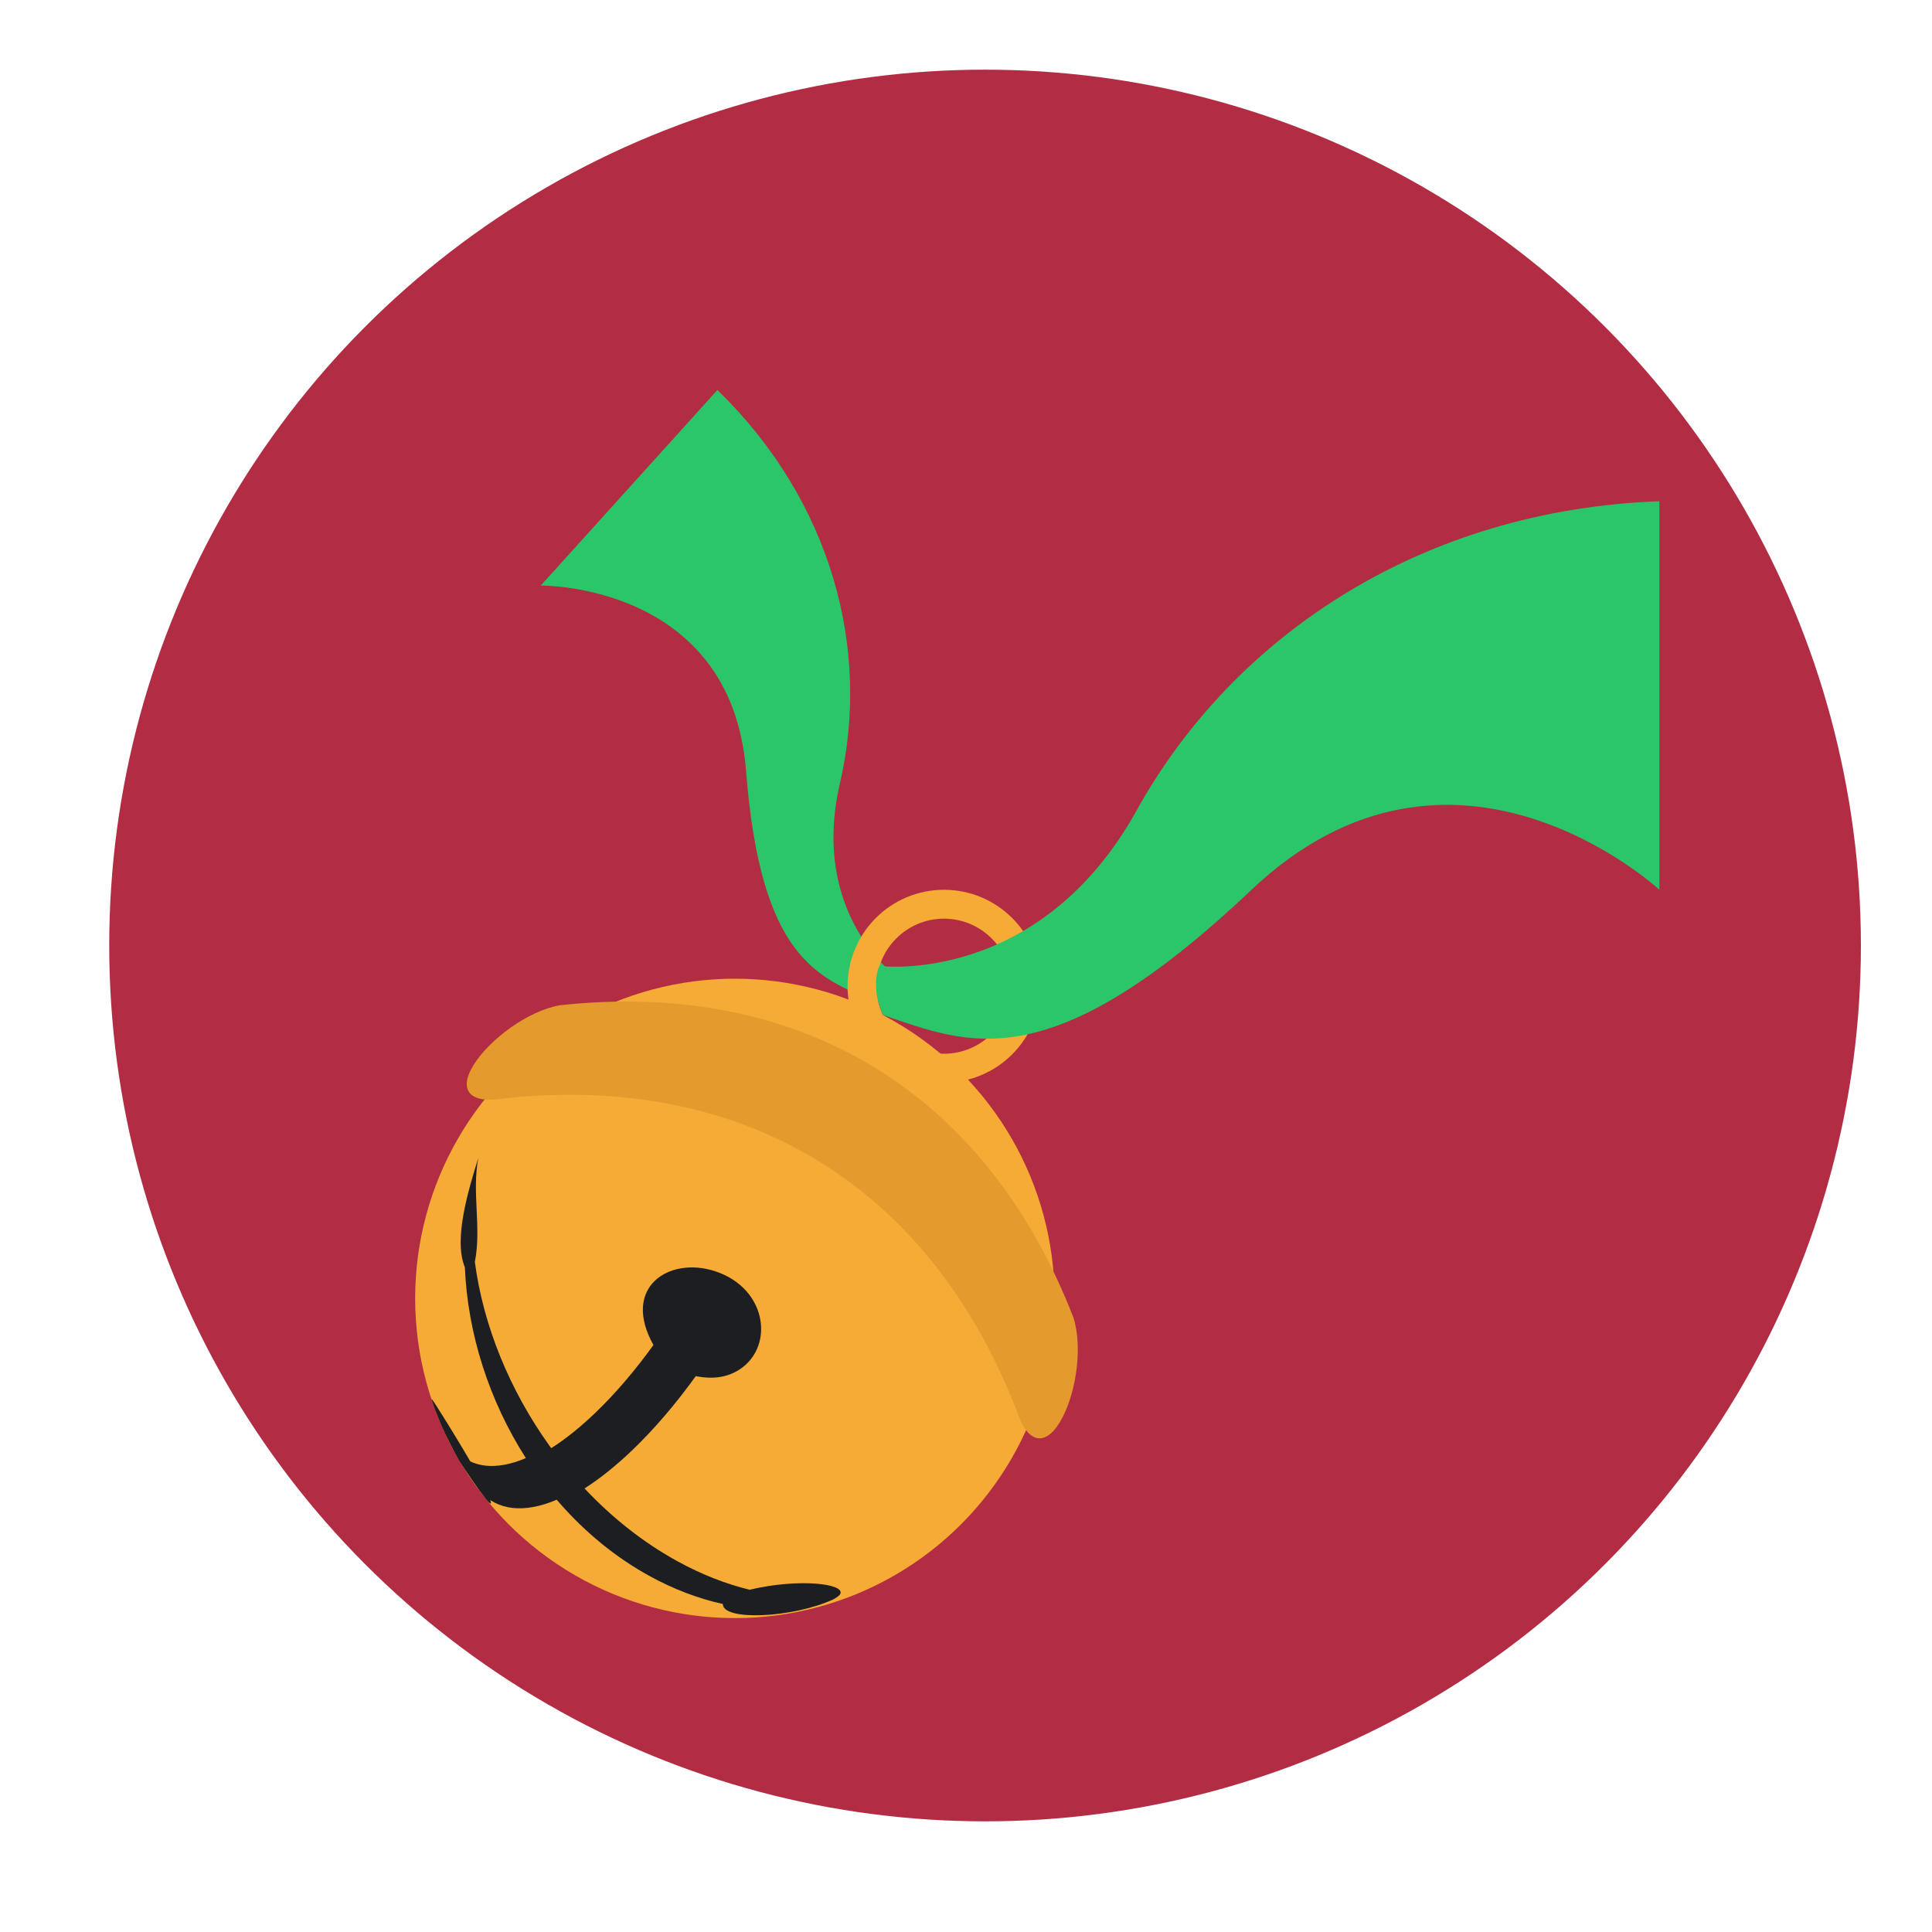<?xml version="1.0" ?><!DOCTYPE svg  PUBLIC '-//W3C//DTD SVG 1.1//EN'  'http://www.w3.org/Graphics/SVG/1.1/DTD/svg11.dtd'><svg height="300px" id="Layer_1" style="enable-background:new 0 0 300 300;" version="1.1" viewBox="0 0 300 300" width="300px" xml:space="preserve" xmlns="http://www.w3.org/2000/svg" xmlns:xlink="http://www.w3.org/1999/xlink"><style type="text/css">
<![CDATA[
	.st0{fill:#47291A;}
	.st1{fill:#486654;}
	.st2{fill:#159347;}
	.st3{fill:#E5820C;}
	.st4{fill:#E59A2E;}
	.st5{fill:#E5E5E5;}
	.st6{fill:#E8DFE2;}
	.st7{fill:#B22D43;}
	.st8{fill:#EABE96;}
	.st9{fill:#EAE7E1;}
	.st10{fill:#EAE8E9;}
	.st11{fill:#B73753;}
	.st12{fill:#1D1E21;}
	.st13{fill:#EBEDF2;}
	.st14{fill:#1DA1DB;}
	.st15{fill:#EDC4A6;}
	.st16{enable-background:new    ;}
	.st17{fill:#EFBF48;}
	.st18{fill:#563F36;}
	.st19{fill:#BCC2CE;}
	.st20{fill:#8E44AD;}
	.st21{fill:#F5AB35;}
	.st22{fill:#282A2B;}
	.st23{fill:#F89406;}
	.st24{clip-path:url(#SVGID_2_);}
	.st25{clip-path:url(#SVGID_4_);}
	.st26{fill:#93213F;}
	.st27{fill:#2AC669;}
	.st28{fill:#C98C49;}
	.st29{opacity:0.5;}
	.st30{opacity:0.6;}
	.st31{opacity:0.8;}
	.st32{fill:#634A42;}
	.st33{fill:#CC9348;}
	.st34{fill:none;stroke:#1DA1DB;stroke-miterlimit:10;}
	.st35{fill:#331606;}
	.st36{fill:#350619;}
	.st37{fill:#D3DBEF;}
	.st38{fill:#D69A51;}
	.st39{fill:#D6DAE5;}
	.st40{fill:#D8A05D;}
	.st41{clip-path:url(#SVGID_10_);}
	.st42{clip-path:url(#SVGID_12_);}
	.st43{clip-path:url(#SVGID_14_);}
	.st44{clip-path:url(#SVGID_16_);}
	.st45{fill:#0B351E;}
	.st46{fill:#45995B;}
]]>
</style><g><circle class="st7" cx="152.96" cy="146.817" r="136"/></g><g><circle class="st21" cx="114.108" cy="201.615" r="49.642"/></g><g><g class="st16"><g class="st16"><defs><path class="st16" d="M64.486,200.473c0.016-1.58,0.249-4.586,0.531-6.231c0.223-1.309,0.541-3.052,0.848-4.343      c0.293-1.237,0.441-1.722,1.07-3.761c0.062-0.203,0.831-2.695,2.48-6.142c1.44-3.01,3.038-5.399,3.055-5.424      c1.049-1.562,1.267-1.887,1.919-2.749c0.315-0.416,1.276-1.686,2.396-2.948c2.495-2.816,4.327-4.369,5.422-5.296      c1.21-1.023,2.93-2.257,4.223-3.175c0.662-0.471,1.598-1.021,2.289-1.45c1.594-0.986,3.822-2.142,5.558-2.849      c1.421-0.578,3.31-1.381,4.784-1.799c1.015-0.286,2.355-0.712,3.384-0.946c1.415-0.323,3.312-0.744,4.754-0.909      c3.263-0.374,4.753-0.545,8.386-0.467c2.286,0.05,5.326,0.427,7.58,0.811c1.409,0.239,3.259,0.711,4.635,1.095      c1.139,0.316,2.625,0.842,3.738,1.237c1.992,0.711,4.53,1.967,6.408,2.941c1.295,0.674,2.979,1.672,4.152,2.541      c0.957,0.708,2.268,1.606,3.188,2.361c1.115,0.912,2.561,2.18,3.59,3.186c7.52,7.356,10.553,15.046,11.551,17.572      c0.607,1.541,1.256,3.656,1.692,5.252c0.354,1.292,0.709,3.045,0.938,4.365c0.165,0.947,0.36,2.216,0.43,3.175      c0.134,1.864,0.233,4.357,0.249,6.227c-0.16,7.235-3.352,14.472-9.783,20.657c6.432-6.186,9.623-13.422,9.783-20.657      c-0.103,3.505-0.432,5.655-0.53,6.232c-0.224,1.309-0.542,3.052-0.848,4.343c-0.125,0.525-0.479,1.941-1.072,3.761      c-1.05,3.221-2.25,5.682-2.479,6.142c-0.834,1.672-1.872,3.752-3.964,6.775c-1.016,1.468-2.066,2.755-2.109,2.809      c-1.113,1.361-1.231,1.488-2.686,3.054c-1.307,1.407-3.35,3.253-4.57,4.225c-1.844,1.468-6.162,4.904-12.812,7.565      c-6.42,2.568-11.434,3.117-13.574,3.352c-1.413,0.155-3.311,0.298-4.73,0.252c-1.133-0.036-2.645-0.032-3.773-0.123      c-1.406-0.113-3.285-0.273-4.668-0.555c-1.138-0.233-2.666-0.498-3.791-0.79c-1.379-0.356-3.201-0.902-4.547-1.368      c-2.268-0.787-5.17-2.169-7.303-3.269c-1.447-0.746-3.312-1.883-4.615-2.858c-0.951-0.712-2.246-1.631-3.157-2.395      c-1.103-0.923-2.534-2.206-3.552-3.225c-0.818-0.82-1.877-1.948-2.62-2.836c-0.934-1.117-2.178-2.615-2.964-3.84      c-0.832-1.298-1.998-2.999-2.713-4.364c-1.02-1.95-2.241-4.623-3.058-6.665c-0.62-1.551-1.214-3.703-1.646-5.315      c-0.301-1.126-0.599-2.655-0.792-3.804C64.434,205.525,64.468,202.238,64.486,200.473z" id="SVGID_15_"/></defs><clipPath id="SVGID_2_"><use style="overflow:visible;" xlink:href="#SVGID_15_"/></clipPath><g class="st24"><g><path class="st12" d="M68.828,219.988c-1.665-2.661-1.72-2.694-1.829-2.762c0.013,0.046,0.028,0.109,0.04,0.156l0.56,1.586       c1.826,4.406,1.976,4.766,3.738,7.857c1.166,1.82,2.802,4.197,4.098,5.927c0.521,0.641,0.649,0.676,0.788,0.714       C76.445,232.595,72.378,225.66,68.828,219.988"/></g></g></g><g class="st16"><g><g><path class="st12" d="M67.064,217.454c0.01,0.026,1.039,2.705,3.713,7.791c2.445,2.712,6.25,3.137,10.879,1.168       c-0.01-0.016-0.021-0.032-0.031-0.048c-5.643-8.833-9.006-19.221-9.441-29.585c-1.824-4.389,0.625-12.261,2.088-16.964       c-1.031,5.351,0.521,10.786-0.537,16.135c1.305,9.902,5.4,19.899,11.535,28.471c0.012,0.015,0.023,0.03,0.033,0.045       c0.098,0.136,0.194,0.27,0.292,0.403c2.181-1.386,4.492-3.226,6.892-5.532c3.146-3.025,6.175-6.592,8.979-10.486       c-5.006-8.958,2.377-13.768,9.502-11.48c8.408,2.699,9.381,12.247,3.394,15.566c-2.538,1.407-5.099,0.966-6.327,0.753       c-3.053,4.237-6.347,8.118-9.771,11.411c-2.609,2.509-5.125,4.512-7.498,6.02c0.013,0.014,0.025,0.026,0.038,0.041       c4.231,4.504,9.097,8.371,14.439,11.295c3.755,2.054,7.503,3.509,11.162,4.396c7.69-1.827,14.865-0.926,14.071,0.652       c-0.181,0.359-0.712,0.618-1.052,0.834c-6.338,2.925-17.251,3.389-17.174,0.73c-3.765-0.832-7.569-2.257-11.324-4.311       c-5.343-2.923-10.093-6.852-14.118-11.466c-0.012-0.015-0.024-0.028-0.037-0.042c-0.107-0.124-0.214-0.248-0.32-0.373       c-5.048,2.147-9.195,1.684-11.862-1.273c0.249,0.348,0.586,0.809,0.848,1.147c-1.29-1.734-2.938-4.103-4.098-5.927       c-2.229-4.135-2.462-4.566-3.738-7.857l-0.56-1.586C67.047,217.404,67.057,217.433,67.064,217.454"/></g></g></g></g></g><g><path class="st27" d="M139.537,151.933c0,0-13.902-9.664-9.109-30.316c4.795-20.651-1.18-43.718-19.029-61.059L83.97,90.925   c0,0,29.593-0.385,31.877,28.793s11.146,32.003,19.969,35.806C138.174,154.5,139.4,152.667,139.537,151.933z"/></g><g><g><path class="st4" d="M164.565,220.847c-2.431,3.996-5.156,3.039-6.684-1.771c-13.563-34.993-42.431-52.553-79.741-48.507    c-4.975,0.855-7.08-1.125-4.648-5.122l0,0c2.431-3.996,8.477-8.495,13.452-9.352c37.312-4.046,66.174,13.515,79.741,48.505    C168.213,209.41,166.996,216.851,164.565,220.847L164.565,220.847z"/></g></g><g><path class="st21" d="M146.582,138.165c-8.268,0-14.971,6.702-14.971,14.971c0,8.268,6.703,14.971,14.971,14.971   c8.269,0,14.971-6.703,14.971-14.971C161.553,144.867,154.851,138.165,146.582,138.165z M146.582,163.622   c-5.782,0-10.486-4.704-10.486-10.486s4.704-10.486,10.486-10.486s10.486,4.704,10.486,10.486S152.364,163.622,146.582,163.622z"/></g><g><path class="st27" d="M136.576,150c0,0,24.763,3.165,39.927-24.168s44.497-46.667,81.164-48v60.333c0,0-31.999-29.667-63.333,0   s-43.823,24.001-57.234,19.442C135.531,154.156,136,150.938,136.576,150z"/></g></svg>